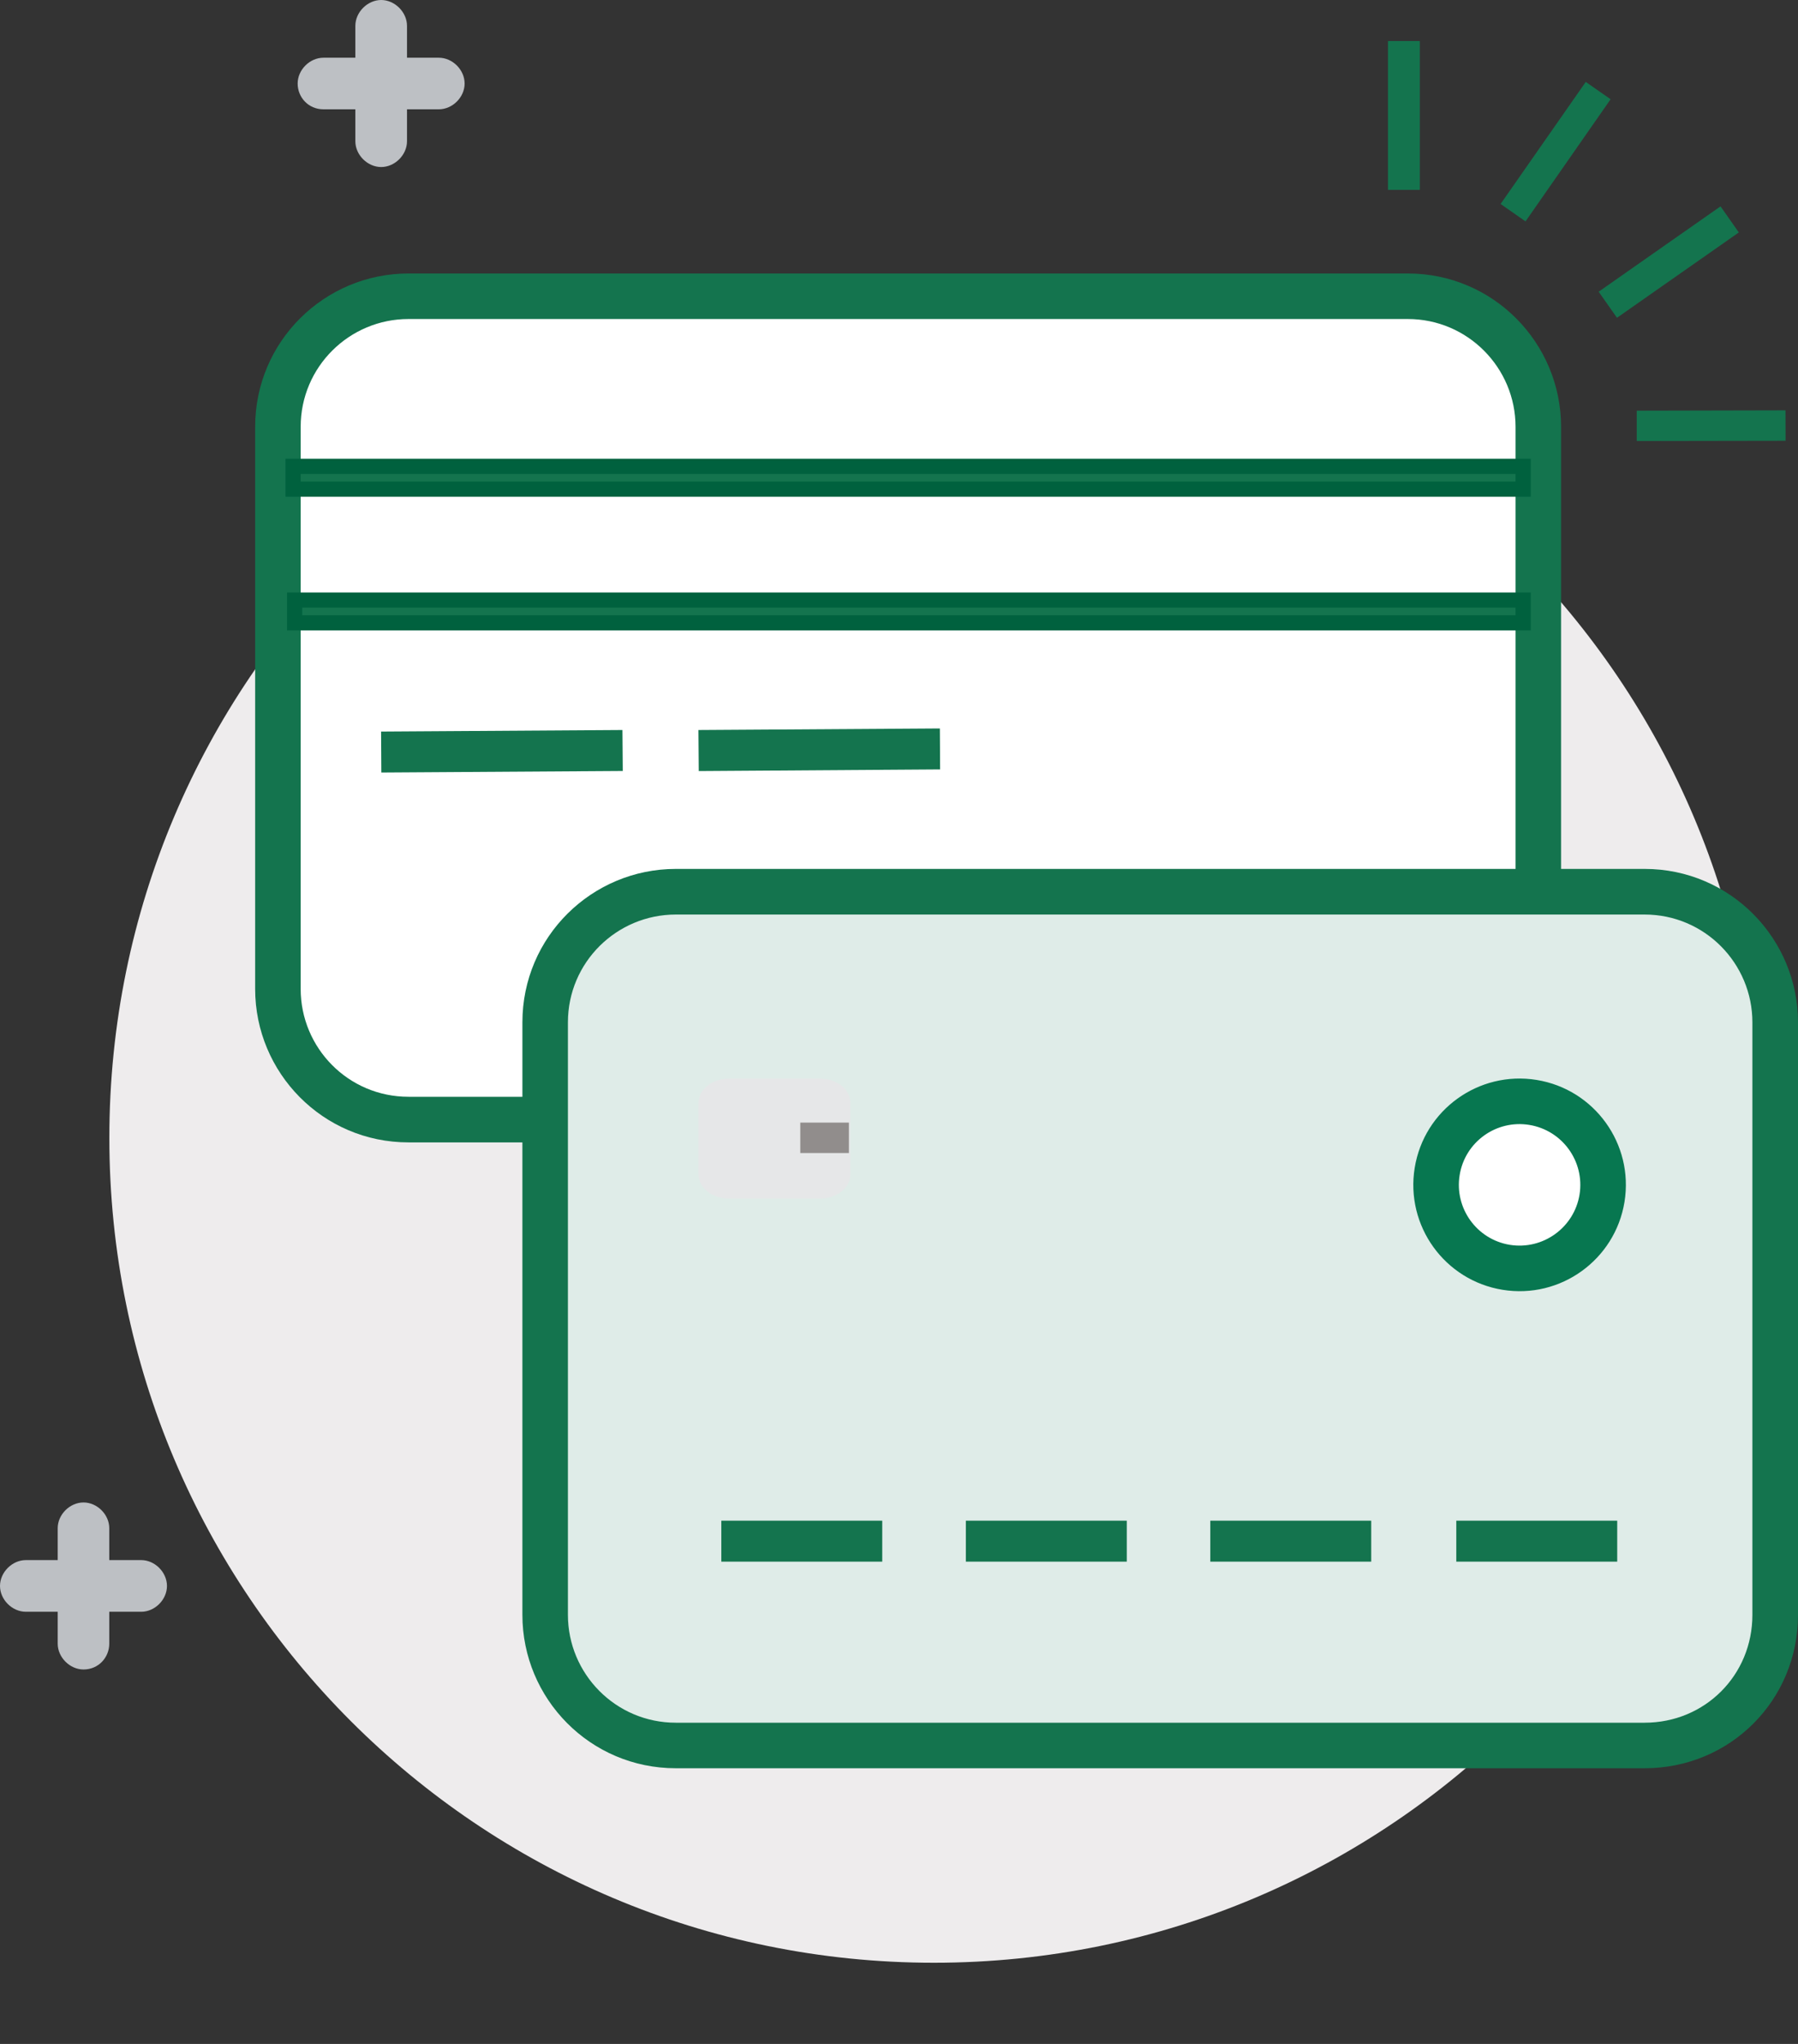<svg width="22" height="25" viewBox="0 0 22 25" fill="none" xmlns="http://www.w3.org/2000/svg">
<rect x="0" y="0" width="22" height="25" fill="#333333" stroke="none"/>
<path d="M11.427 24.007C17 24.007 21.517 19.49 21.517 13.917C21.517 8.345 17 3.828 11.427 3.828C5.855 3.828 1.338 8.345 1.338 13.917C1.338 19.49 5.855 24.007 11.427 24.007Z" fill="#EEECED"/>
<path d="M17.225 13.694H4.998C4.106 13.694 3.4 12.97 3.4 12.096V5.221C3.4 4.329 4.125 3.623 4.998 3.623H17.225C18.117 3.623 18.823 4.348 18.823 5.221V12.096C18.823 12.97 18.117 13.694 17.225 13.694Z" fill="white"/>
<path fill-rule="evenodd" clip-rule="evenodd" d="M4.998 3.902C4.277 3.902 3.679 4.485 3.679 5.221V12.096C3.679 12.818 4.262 13.415 4.998 13.415H17.225C17.96 13.415 18.544 12.818 18.544 12.096V5.221C18.544 4.5 17.96 3.902 17.225 3.902H4.998ZM3.122 5.221C3.122 4.173 3.973 3.345 4.998 3.345H17.225C18.273 3.345 19.101 4.196 19.101 5.221V12.096C19.101 13.121 18.273 13.973 17.225 13.973H4.998C3.95 13.973 3.122 13.121 3.122 12.096V5.221Z" fill="#14744E"/>
<path d="M18.637 5.704H3.586V5.983H18.637V5.704Z" fill="#14744E"/>
<path fill-rule="evenodd" clip-rule="evenodd" d="M3.493 5.611H18.73V6.076H3.493V5.611ZM3.679 5.797V5.89H18.544V5.797H3.679Z" fill="#00613E"/>
<path d="M18.637 7.34H3.605V7.618H18.637V7.34Z" fill="#14744E"/>
<path fill-rule="evenodd" clip-rule="evenodd" d="M3.512 7.247H18.73V7.711H3.512V7.247ZM3.698 7.432V7.525H18.544V7.432H3.698Z" fill="#00613E"/>
<path d="M7.616 8.929L4.663 8.948L4.666 9.449L7.62 9.43L7.616 8.929Z" fill="#14744E"/>
<path d="M11.5 8.91L8.546 8.929L8.55 9.431L11.503 9.411L11.5 8.91Z" fill="#14744E"/>
<path d="M20.123 21.349H8.269C7.377 21.349 6.671 20.625 6.671 19.752V12.505C6.671 11.613 7.395 10.907 8.269 10.907H20.123C21.015 10.907 21.721 11.632 21.721 12.505V19.752C21.721 20.643 21.015 21.349 20.123 21.349Z" fill="#DFECE8"/>
<path fill-rule="evenodd" clip-rule="evenodd" d="M8.269 11.186C7.547 11.186 6.949 11.769 6.949 12.505V19.752C6.949 20.473 7.533 21.071 8.269 21.071H20.123C20.861 21.071 21.442 20.49 21.442 19.752V12.505C21.442 11.784 20.859 11.186 20.123 11.186H8.269ZM6.392 12.505C6.392 11.457 7.243 10.628 8.269 10.628H20.123C21.171 10.628 22 11.48 22 12.505V19.752C22 20.797 21.169 21.628 20.123 21.628H8.269C7.221 21.628 6.392 20.777 6.392 19.752V12.505Z" fill="#14744E"/>
<path d="M10.795 18.6H8.826V19.101H10.795V18.6Z" fill="#14744E"/>
<path d="M13.787 18.6H11.818V19.101H13.787V18.6Z" fill="#14744E"/>
<path d="M16.778 18.6H14.809V19.101H16.778V18.6Z" fill="#14744E"/>
<path d="M19.788 18.6H17.819V19.101H19.788V18.6Z" fill="#14744E"/>
<path d="M19.602 14.656C19.692 14.099 19.314 13.574 18.757 13.484C18.2 13.393 17.675 13.772 17.585 14.329C17.494 14.886 17.873 15.41 18.43 15.501C18.987 15.591 19.511 15.213 19.602 14.656Z" fill="white"/>
<path fill-rule="evenodd" clip-rule="evenodd" d="M17.86 14.373C17.794 14.778 18.069 15.16 18.474 15.226C18.879 15.291 19.261 15.016 19.327 14.611C19.392 14.206 19.117 13.825 18.712 13.759C18.307 13.693 17.925 13.968 17.86 14.373ZM18.385 15.776C17.676 15.661 17.195 14.993 17.31 14.284C17.425 13.575 18.093 13.094 18.802 13.209C19.51 13.324 19.992 13.992 19.877 14.701C19.762 15.409 19.094 15.891 18.385 15.776Z" fill="#077750"/>
<path d="M4.664 2.043C4.497 2.043 4.348 1.895 4.348 1.728V0.316C4.348 0.149 4.497 0 4.664 0C4.831 0 4.98 0.149 4.98 0.316V1.728C4.98 1.895 4.831 2.043 4.664 2.043Z" fill="#BDC0C4"/>
<path d="M3.642 1.022C3.642 0.854 3.79 0.706 3.958 0.706H5.369C5.537 0.706 5.685 0.854 5.685 1.022C5.685 1.189 5.537 1.337 5.369 1.337H3.958C3.772 1.337 3.642 1.189 3.642 1.022Z" fill="#BDC0C4"/>
<path d="M1.022 20.42C0.854 20.42 0.706 20.271 0.706 20.104V18.692C0.706 18.525 0.854 18.377 1.022 18.377C1.189 18.377 1.337 18.525 1.337 18.692V20.104C1.337 20.271 1.207 20.42 1.022 20.42Z" fill="#BDC0C4"/>
<path d="M0 19.398C0 19.231 0.149 19.082 0.316 19.082H1.728C1.895 19.082 2.043 19.231 2.043 19.398C2.043 19.566 1.895 19.714 1.728 19.714H0.316C0.149 19.714 0 19.566 0 19.398Z" fill="#BDC0C4"/>
<path d="M10.405 14.363C10.405 14.53 10.238 14.66 10.033 14.66H8.919C8.715 14.66 8.547 14.53 8.547 14.363V13.49C8.547 13.323 8.715 13.193 8.919 13.193H10.033C10.238 13.193 10.405 13.323 10.405 13.49V14.363Z" fill="#E6E7E8"/>
<path d="M9.792 13.731H10.387V14.103H9.792V13.731Z" fill="#918D8C"/>
<path d="M17.373 0.502H16.983V2.322H17.373V0.502Z" fill="#14744E"/>
<path d="M19.707 1.214L19.403 1.002L18.361 2.495L18.666 2.708L19.707 1.214Z" fill="#14744E"/>
<path d="M21.276 2.843L21.052 2.524L19.561 3.568L19.785 3.887L21.276 2.843Z" fill="#14744E"/>
<path d="M21.848 5.391L21.847 5.019L20.027 5.023L20.027 5.394L21.848 5.391Z" fill="#14744E"/>
</svg>
